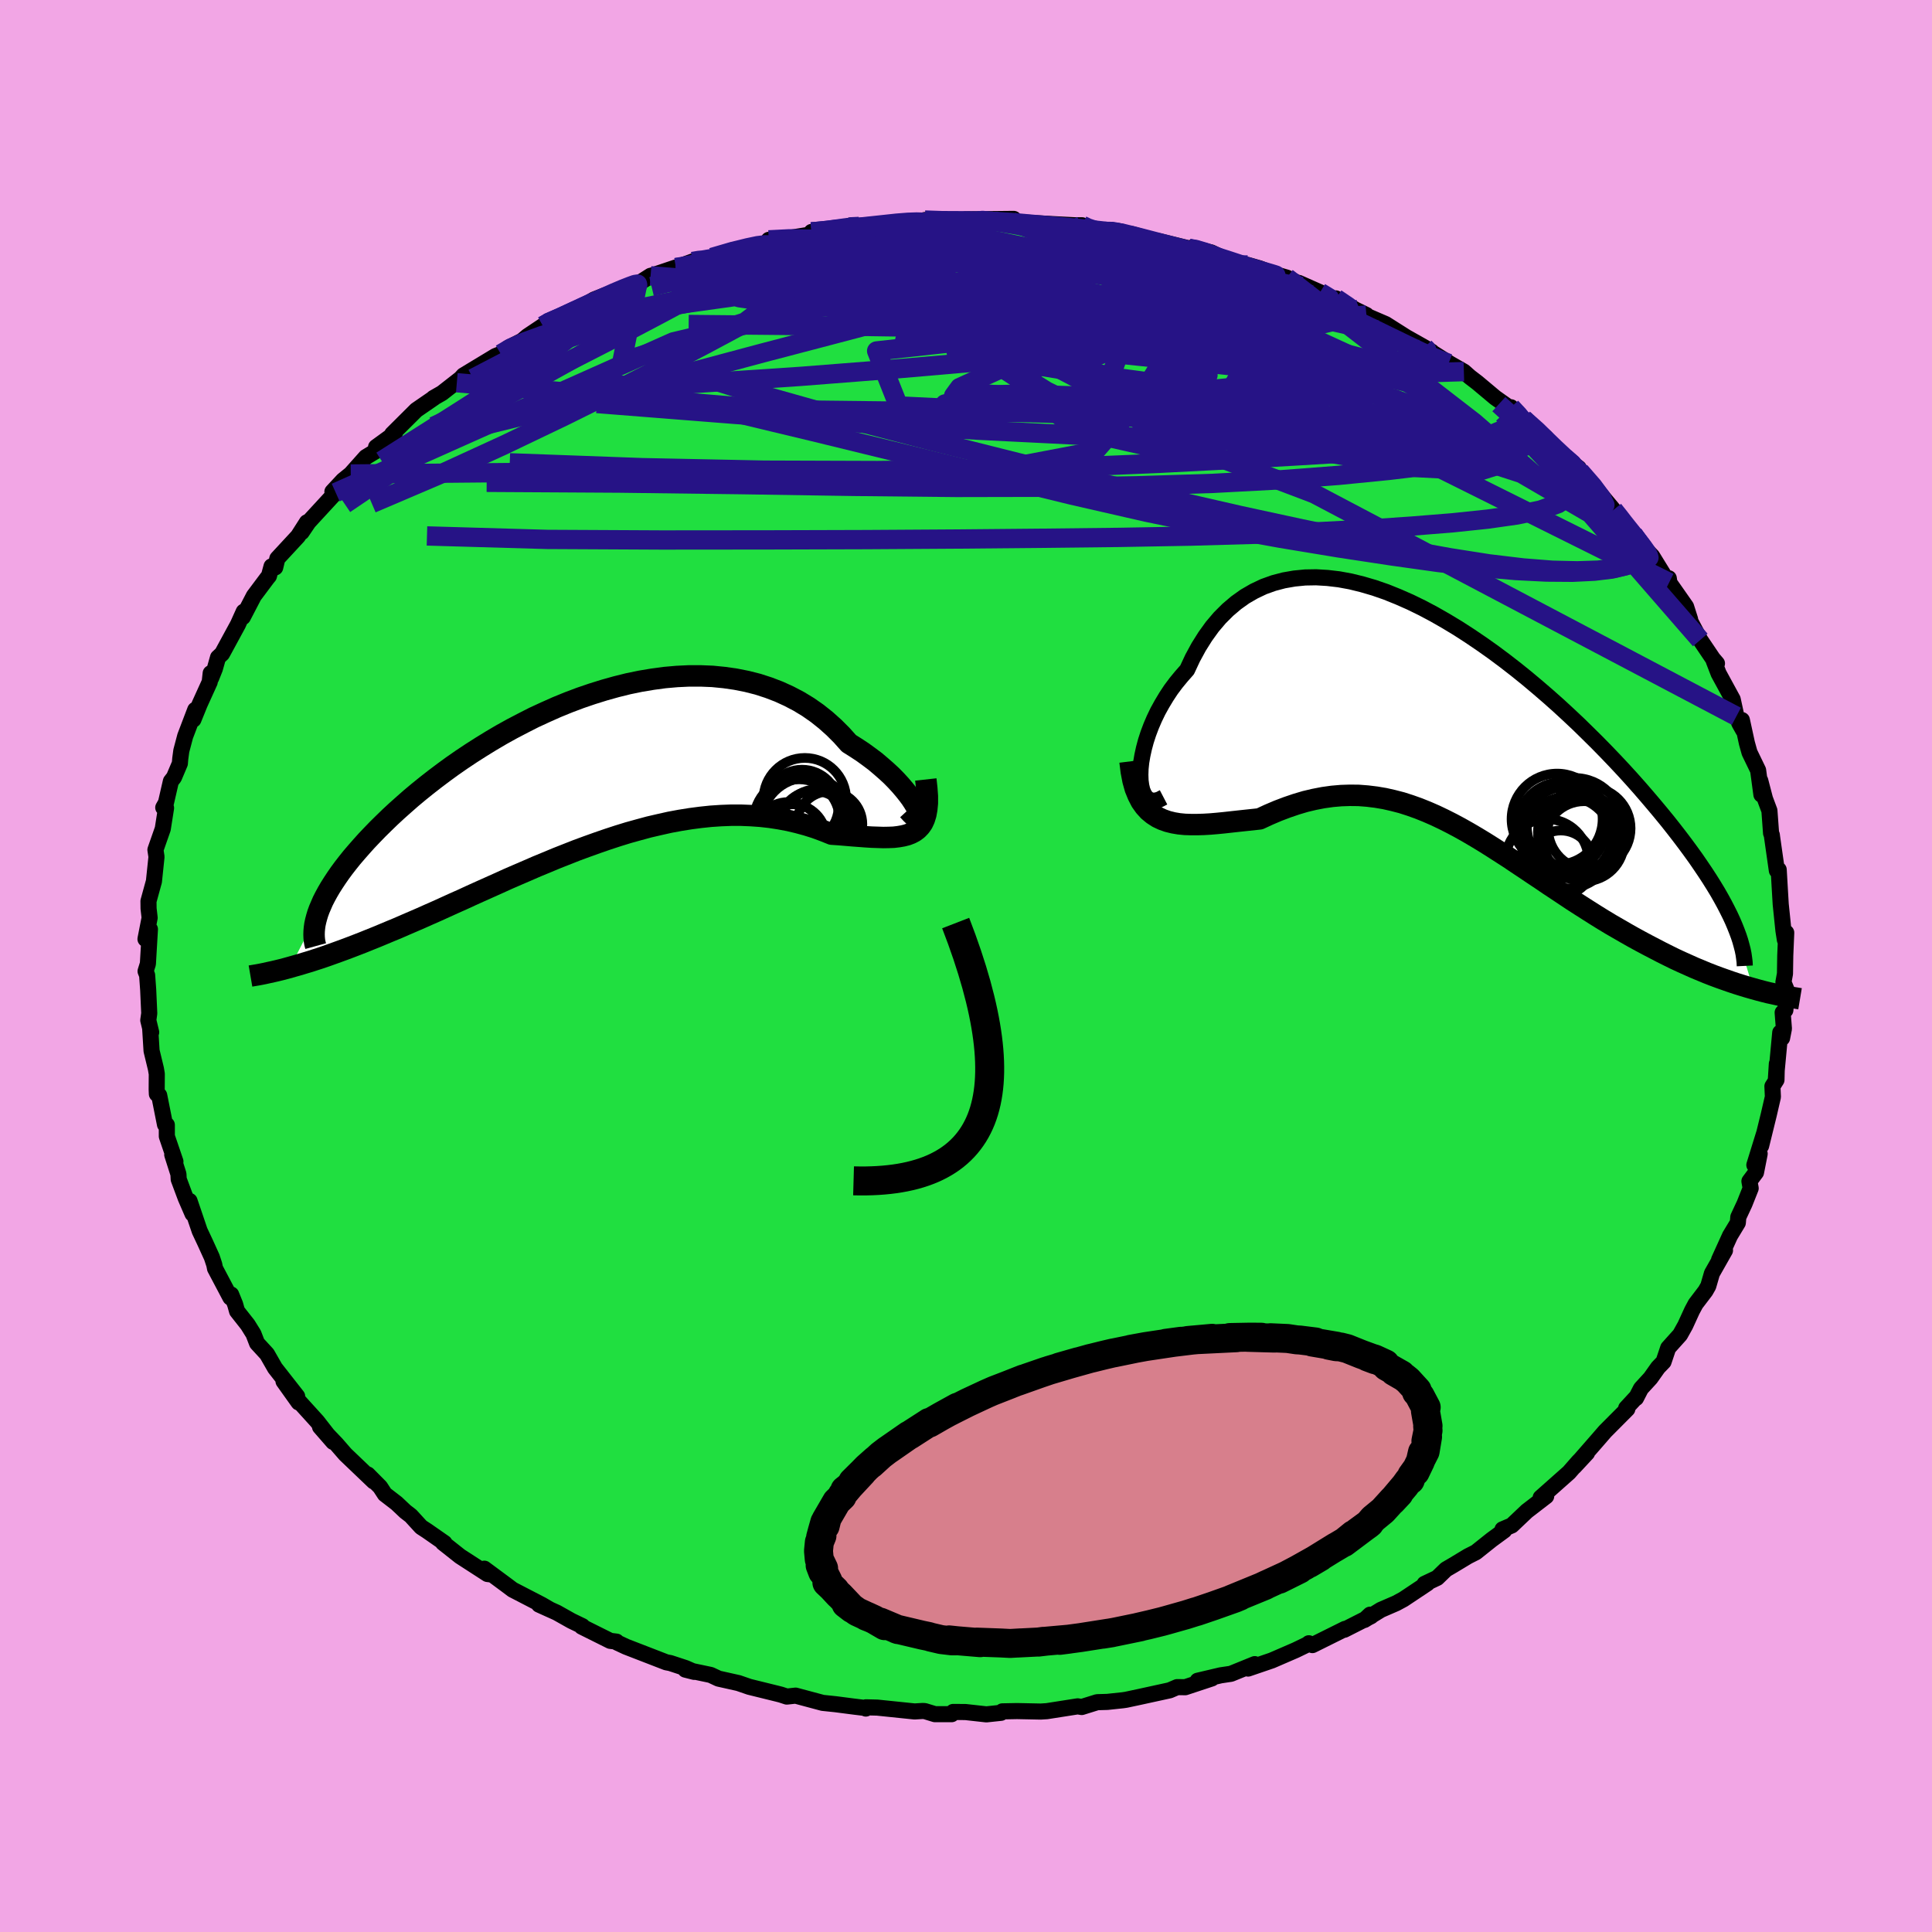 <svg xmlns="http://www.w3.org/2000/svg" width="500" height="500" viewBox="-100 -100 200 200"><defs><clipPath id="c"><path d="m34.57 3.83-.18-.34-.23-.38-.27-.41-.32-.43-.36-.45-.4-.47-.45-.49-.48-.49-.53-.49-.56-.49-.59-.5-.64-.48-.66-.48-.7-.46-.73-.46-.75-.84-.8-.8-.84-.75-.89-.71-.93-.65-.97-.59-1.01-.53-1.05-.48-1.07-.41-1.11-.36-1.14-.29-1.16-.23-1.18-.17-1.21-.12-1.22-.05h-1.23l-1.25.06-1.25.11-1.26.17-1.26.21-1.26.26-1.25.31-1.25.35-1.25.39-1.23.42-1.22.46-1.2.49-1.19.53-1.17.54-1.14.58-1.13.59-1.1.61-1.07.63-1.04.64-1.02.65-.99.66-.95.66-.92.67-.89.67-.86.67-.83.67-.79.66-.75.66-.73.65-.69.64-.65.63-.63.62-.59.61-.57.6-.53.59-.5.57-.48.56-.44.55-.42.54-.39.53-.36.52-.33.5-.31.49-.28.48-.25.46-.23.45-.19.44-.18.42-.15.41-2.86 5.58.49-.14.5-.14.52-.16.54-.16.55-.18.56-.18.58-.2.59-.21.61-.22.63-.23.64-.24.65-.25.67-.26.69-.28.7-.28.72-.3.74-.31.75-.31.78-.34.79-.34.81-.35.83-.37.84-.37.86-.39.88-.4.9-.4.91-.42.93-.42.94-.42.96-.43.97-.44.99-.43 1-.43 1.01-.44 1.02-.42 1.03-.43 1.04-.41 1.04-.41 1.06-.39 1.06-.38 1.07-.37 1.07-.35 1.07-.33 1.08-.3 1.07-.29 1.08-.25 1.07-.24 1.08-.2 1.06-.17 1.07-.14 1.05-.11 1.05-.07 1.04-.04h1.02l1.02.04 1 .07.99.11.97.15.96.18.93.22.92.25.89.28.87.32.85.34.74.05.72.06.71.06.68.05.66.05.63.04.61.02.59.02.55-.01.53-.02.5-.06.46-.08.43-.11.39-.15.36-.19"/></clipPath><clipPath id="b"><path d="m-32.62 5.06.02-.63.07-.68.12-.7.16-.73.2-.75.25-.77.29-.77.33-.77.37-.77.42-.76.45-.75.48-.73.53-.71.56-.68.59-.67.57-1.22.63-1.16.68-1.08.72-1 .78-.92.82-.82.87-.74.91-.65.95-.55.99-.47 1.03-.37 1.06-.28 1.09-.19 1.12-.11 1.14-.02 1.17.07 1.19.14 1.2.22 1.22.3 1.23.36 1.24.43 1.24.5 1.25.55 1.25.61 1.24.66 1.24.71 1.24.75 1.22.79 1.21.82 1.2.85 1.18.88 1.16.9 1.14.92 1.12.94 1.09.94 1.08.96 1.04.96 1.02.96.98.96.96.95.93.95.9.94.87.93.83.91.8.9.77.89.74.87.71.85.68.83.65.82.62.8.59.78.56.76.54.75.5.73.48.71.45.69.42.67.4.66.36.63.34.62.31.6.29.58.26.56 2.13 7.03-.56-.16-.56-.17-.58-.18-.6-.2-.6-.21-.62-.22-.62-.23-.64-.25-.65-.27-.65-.27-.67-.3-.67-.3-.69-.32-.69-.34-.7-.35-.71-.37-.73-.38-.73-.39-.75-.41-.76-.43-.76-.44-.78-.45-.78-.47-.79-.49-.79-.5-.8-.51-.81-.52-.81-.54-.81-.54-.82-.54-.82-.56-.83-.55-.83-.56-.83-.55-.83-.56-.84-.54-.84-.54-.84-.53-.84-.51-.85-.5-.85-.48-.86-.46-.85-.43-.86-.41-.87-.38-.87-.35-.87-.31-.87-.28-.89-.23-.88-.2-.89-.15-.9-.11-.9-.07-.91-.01-.91.03-.92.08-.93.13-.93.18-.93.22-.94.28-.94.32-.95.36-.94.4-.95.44-.75.08-.75.08-.74.08-.73.08-.72.08-.71.07-.7.06-.68.04-.67.02h-.66l-.63-.02-.61-.06-.59-.1-.57-.14-.54-.19"/></clipPath><filter id="a"><feTurbulence baseFrequency=".05" numOctaves="3" result="noise" type="noise"/><feDisplacementMap in="SourceGraphic" in2="noise" scale="2"/></filter></defs><rect width="100%" height="100%" x="-100" y="-100" fill="#F2A6E5"/><path fill="#20DF40" stroke="#000" stroke-linejoin="round" stroke-width="1.667" d="m84.78.8-.16.88.38.92-.18 1.97-.28.25.13 1.67-.19.97-.19-.57-.45 4.81.1-1.58-.04 1.67-.42.66.05 1.1-.43 1.86-.79 3.21.3-1.25-1 3.23.55-1.16-.38 1.93-.68.91.13.73-.64 1.61-.64 1.37-.05.59-.81 1.34-1.13 2.49.61-.97-1.35 2.38-.38 1.31-.29.51-1.02 1.34-.37.69-.7 1.53-.54.97-1.23 1.37-.48 1.43-.57.59-.78 1.1-.99 1.08-.51.99-.04-.02-.98 1.06.12.09-2.3 2.31-.78.9-2.41 2.76 1.32-1.42-.89.9-.98 1.12-2.93 2.6.51-.44.06.3-2 1.54-1.56 1.48-.96.41.18.11-1.31.96-1.63 1.3-.81.41-1.56.94-.72.42-.91.88-1.31.62.3-.06-2.49 1.66-.76.41-1.57.68-1.71 1.05.59-.55.1.16-2.76 1.4.07-.09-3.38 1.68-.37-.19-.14.12-1.22.59-2.47 1.07-2.46.84.69-.46-2.46 1-1.07.16-2.38.56 1.47-.24-2.75.91-.84-.01-.77.33-3.16.69-1.36.29-.34.05-1.6.17-1.05.03-1.6.5-.42-.07-3.19.5-.64.04-2.45-.05-1.52.03-.14.15-1.51.16-2.16-.24-1.28-.01-.15.23h-1.74l-1.05-.32-.23-.01-.82.05-3.87-.4-1.17-.03-.01.13-.13-.07-1.07-.13-1.93-.25-1.34-.14-2.8-.75-.91.1-.61-.2-.35-.09-2.92-.72-1.13-.39-2.06-.46-.81-.38-2.62-.55.91.23-.89-.39-1.58-.52-.42-.08-4.16-1.61-.92-.43-.07-.1-.65-.08-2.95-1.47.07-.05-1.14-.55-1.51-.85-1.84-.83 1.15.52-.86-.5-3.03-1.57-.61-.46-2.31-1.71.8.61-.48-.06-2.83-1.83-1.77-1.4.15.02-1.81-1.26-.6-.39-1.07-1.17-.57-.44-.9-.85-1.22-.94-.49-.75-1.28-1.29.62.72-2.94-2.81-.92-1.06-1.7-1.78 1.36 1.56-1.66-2.13-2.15-2.37.23.41-1.56-2.19 1.41 1.55-1.53-1.95-.76-.97-.83-1.45-1.03-1.12-.37-.96-.59-.95-1.11-1.41-.2-.71-.41-1.01-.08.31-1.59-3.01-.08-.4-.25-.76-.71-1.56-.55-1.17-1.05-3.1.31 1.33-.71-1.64-.72-1.93-.03-.54-.64-2.01.33.71-.89-2.61v-1.18l-.19-.04-.6-3.02-.24-.14-.02-.47.01-1.61-.09-.53-.45-1.86-.14-2.26.1.34-.3-1.24.1-.72-.11-2.44-.11-1.51-.16-.41.24-.77.21-3.58-.46 1.02.43-2.2-.11-.96-.01-.76.53-1.93.03-.08.27-2.58-.11-.73.76-2.17.34-2.16-.29-.04.28-.5.51-2.22.32-.41.61-1.44.04-.49.11-.82.4-1.51 1.04-2.73-.19 1.01.65-1.6 1.04-2.29.1-.91.05.49.38-.95.33-1.17.42-.39 1.64-3.02.6-1.33-.09.56 1.14-2.19 1.4-1.87.16-.19.27-1 .38.11.22-.92 2.14-2.31.92-1.44-.54 1.02.71-1.05 2.81-3.05-.34-.09 1.1-1.18.8-.65 1.56-1.75.99-.6.33-.22-.26-.22 1.94-1.41-.27.06 2.49-2.48 1.86-1.28-.08.03.89-.51 1.88-1.47-.35.4.69-.76 3.31-2 .55-.22.73-.61 1.49-.76.55-.47 1.6-1.07.46-.3.88-.46-.32.37 1.55-.73 2.72-1.6 1.09-.43 2.02-.65 1.4-.53 1.34-.85.18-.04 2.4-.81h.05l1.72-.63 1.41-.33-1.47.52 2.07-.61 2.06-.73 3.21-.65.53-.07.07-.37 1.61-.11 3.44-.56-.62-.15 1.53-.11 3.4-.46-1.62.09.75-.19.67.2 3.72-.37.03-.12 2.93-.16.62-.11h-.3l1.04.11 4.47-.02-1.29-.16 4.98-.05-1.77.13 1.08.09.49.08 4.81.27 1.76.09h.71l.08.26 2.24.37.72-.11.82.1 1.47.47-.19-.18 3.08.88-.27-.15 3.09.75.26-.06 2.06.48 1.21.58-.57-.14 4.31 1.35-1.16-.49 1.22.35 1.42.55 1.4.41 2.39 1.16-1.14-.61 2.19.97 1.94.92-.29-.29 2.04 1.18 1.11.54-.03.07 2.02.87 2.13 1.35 1.9 1.07.74.44-1.02-.6 2.9 1.83 1.45.83.62.55.77.59 1.85 1.55 1.44 1.02.2-.02.99 1.05.3.15 2.3 1.92-1.07-.74 2.67 2.65.37.19 1.45 1.07-.35-.1.47.44 1.4 1.5 2.08 2.49 1.04 1.16-.78-.59 1.53 1.66.25.3 1.94 2.4-1.29-1.5 1.31 1.36 1.82 2.95-.1-.66.04.44 1.75 2.5.42 1.32-.54-.87 1.59 3 1.31 1.94.42.49-.33-.26.5 1.3 1.46 2.68.38 1.75.32.75.4.71-.15-1.07.52 2.39.27.97.89 1.84.34 2.52-.12-1.45.49 1.88.46 1.23.17 2.33.08.19.02.17.25 1.76.25 1.75.19-.09.13 2.24.08 1.34.28 2.72.15.96.14-.74-.1 2.37L84.78.8l-.16.88" filter="url(#a)"/><path fill="#fff" d="m-32.62 5.06.02-.63.07-.68.12-.7.16-.73.2-.75.25-.77.29-.77.33-.77.37-.77.42-.76.45-.75.48-.73.53-.71.56-.68.59-.67.57-1.22.63-1.16.68-1.08.72-1 .78-.92.82-.82.87-.74.91-.65.95-.55.99-.47 1.03-.37 1.06-.28 1.09-.19 1.12-.11 1.14-.02 1.17.07 1.19.14 1.2.22 1.22.3 1.23.36 1.24.43 1.24.5 1.25.55 1.25.61 1.24.66 1.24.71 1.24.75 1.22.79 1.21.82 1.2.85 1.18.88 1.16.9 1.14.92 1.12.94 1.09.94 1.08.96 1.04.96 1.02.96.98.96.96.95.93.95.9.94.87.93.83.91.8.9.77.89.74.87.71.85.68.83.65.82.62.8.59.78.56.76.54.75.5.73.48.71.45.69.42.67.4.66.36.63.34.62.31.6.29.58.26.56 2.13 7.03-.56-.16-.56-.17-.58-.18-.6-.2-.6-.21-.62-.22-.62-.23-.64-.25-.65-.27-.65-.27-.67-.3-.67-.3-.69-.32-.69-.34-.7-.35-.71-.37-.73-.38-.73-.39-.75-.41-.76-.43-.76-.44-.78-.45-.78-.47-.79-.49-.79-.5-.8-.51-.81-.52-.81-.54-.81-.54-.82-.54-.82-.56-.83-.55-.83-.56-.83-.55-.83-.56-.84-.54-.84-.54-.84-.53-.84-.51-.85-.5-.85-.48-.86-.46-.85-.43-.86-.41-.87-.38-.87-.35-.87-.31-.87-.28-.89-.23-.88-.2-.89-.15-.9-.11-.9-.07-.91-.01-.91.03-.92.08-.93.13-.93.18-.93.22-.94.28-.94.32-.95.36-.94.4-.95.44-.75.08-.75.08-.74.08-.73.08-.72.08-.71.07-.7.06-.68.04-.67.02h-.66l-.63-.02-.61-.06-.59-.1-.57-.14-.54-.19" filter="url(#a)" transform="translate(50.67 -24.85)"/><path fill="#fff" d="m34.57 3.83-.18-.34-.23-.38-.27-.41-.32-.43-.36-.45-.4-.47-.45-.49-.48-.49-.53-.49-.56-.49-.59-.5-.64-.48-.66-.48-.7-.46-.73-.46-.75-.84-.8-.8-.84-.75-.89-.71-.93-.65-.97-.59-1.01-.53-1.05-.48-1.07-.41-1.11-.36-1.14-.29-1.16-.23-1.18-.17-1.21-.12-1.22-.05h-1.23l-1.25.06-1.25.11-1.26.17-1.26.21-1.26.26-1.25.31-1.25.35-1.25.39-1.23.42-1.22.46-1.2.49-1.19.53-1.17.54-1.14.58-1.13.59-1.1.61-1.07.63-1.04.64-1.02.65-.99.66-.95.66-.92.67-.89.67-.86.67-.83.67-.79.66-.75.66-.73.65-.69.64-.65.63-.63.62-.59.61-.57.6-.53.59-.5.57-.48.56-.44.55-.42.54-.39.53-.36.52-.33.5-.31.49-.28.48-.25.46-.23.45-.19.44-.18.42-.15.41-2.86 5.58.49-.14.5-.14.52-.16.54-.16.55-.18.56-.18.58-.2.59-.21.61-.22.63-.23.64-.24.65-.25.67-.26.69-.28.7-.28.72-.3.74-.31.75-.31.78-.34.79-.34.81-.35.83-.37.84-.37.86-.39.88-.4.9-.4.91-.42.93-.42.94-.42.96-.43.97-.44.99-.43 1-.43 1.01-.44 1.02-.42 1.03-.43 1.04-.41 1.04-.41 1.06-.39 1.06-.38 1.07-.37 1.07-.35 1.07-.33 1.08-.3 1.07-.29 1.08-.25 1.07-.24 1.08-.2 1.06-.17 1.07-.14 1.05-.11 1.05-.07 1.04-.04h1.02l1.02.04 1 .07.99.11.97.15.96.18.93.22.92.25.89.28.87.32.85.34.74.05.72.06.71.06.68.05.66.05.63.04.61.02.59.02.55-.01.53-.02.5-.06.46-.08.43-.11.39-.15.36-.19" filter="url(#a)" transform="translate(-39.59 -20.06)"/><g fill="none" stroke="#000" transform="translate(50.67 -24.85)"><path stroke-linejoin="round" stroke-width="1.667" d="m-30.22 7.39-.46.24-.42.11-.36-.02-.31-.12-.27-.23-.21-.32-.17-.4-.11-.47-.07-.53-.02-.59.02-.63.07-.68.12-.7.16-.73.2-.75.25-.77.29-.77.33-.77.37-.77.42-.76.45-.75.48-.73.53-.71.56-.68.59-.67.57-1.22.63-1.16.68-1.08.72-1 .78-.92.82-.82.87-.74.91-.65.95-.55.99-.47 1.03-.37 1.06-.28 1.09-.19 1.12-.11 1.14-.02 1.17.07 1.19.14 1.2.22 1.22.3 1.23.36 1.24.43 1.24.5 1.25.55 1.25.61 1.24.66 1.24.71 1.24.75 1.22.79 1.21.82 1.2.85 1.18.88 1.16.9 1.14.92 1.12.94 1.09.94 1.08.96 1.04.96 1.02.96.98.96.96.95.93.95.9.94.87.93.83.91.8.9.77.89.74.87.71.85.68.83.65.82.62.8.59.78.56.76.54.75.5.73.48.71.45.69.42.67.4.66.36.63.34.62.31.6.29.58.26.56.23.54.21.53.19.51.16.49.13.47.12.46.09.44.06.42.05.41.02.4" filter="url(#a)"/><path stroke-linejoin="round" stroke-width="2.222" d="m-33.69 3.67.13 1.05.18.94.23.82.29.71.32.62.37.52.41.45.45.37.48.31.51.24.54.19.57.14.59.1.61.06.63.02h.66l.67-.02.68-.04.7-.06.71-.07.72-.08.73-.08.74-.08.75-.08.75-.08.95-.44.94-.4.95-.36.94-.32.94-.28.93-.22.93-.18.93-.13.92-.08.91-.03.91.01.9.07.9.11.89.15.88.2.89.23.87.28.87.31.87.35.87.38.86.41.85.43.86.46.85.48.85.5.84.51.84.53.84.54.84.54.83.56.83.55.83.56.83.55.82.56.82.54.81.54.81.54.81.52.8.51.79.5.79.49.78.47.78.45.76.44.76.43.75.41.73.39.73.38.71.37.7.35.69.34.69.32.67.3.67.3.65.27.65.27.64.25.62.23.62.22.6.21.6.2.58.18.56.17.56.16.54.15.53.14.52.13.51.11.49.11.48.1.46.08.46.08.44.07.42.07" filter="url(#a)"/><circle cx="11.595" cy="12.074" r="4.738" clip-path="url(#b)" filter="url(#a)"/><circle cx="10.905" cy="14.169" r="3.344" clip-path="url(#b)" filter="url(#a)"/><circle cx="10.995" cy="10.414" r="4.588" clip-path="url(#b)" filter="url(#a)"/><circle cx="13.32" cy="11.939" r="4.148" clip-path="url(#b)" filter="url(#a)"/><circle cx="9.48" cy="13.939" r="4.296" clip-path="url(#b)" filter="url(#a)"/><circle cx="13.855" cy="10.604" r="4.272" clip-path="url(#b)" filter="url(#a)"/><circle cx="12.335" cy="10.334" r="4.948" clip-path="url(#b)" filter="url(#a)"/><circle cx="12.735" cy="11.014" r="4.2" clip-path="url(#b)" filter="url(#a)"/><circle cx="10.52" cy="9.644" r="4.712" clip-path="url(#b)" filter="url(#a)"/><circle cx="11.575" cy="11.029" r="4.738" clip-path="url(#b)" filter="url(#a)"/></g><g fill="none" stroke="#000" transform="translate(-39.59 -20.06)"><path stroke-linejoin="round" stroke-width="2.222" d="m33.59 3.91.34.37.28.27.23.17.17.08h.12l.07-.08.02-.14-.04-.2-.08-.25-.13-.3-.18-.34-.23-.38-.27-.41-.32-.43-.36-.45-.4-.47-.45-.49-.48-.49-.53-.49-.56-.49-.59-.5-.64-.48-.66-.48-.7-.46-.73-.46-.75-.84-.8-.8-.84-.75-.89-.71-.93-.65-.97-.59-1.01-.53-1.05-.48-1.07-.41-1.11-.36-1.14-.29-1.16-.23-1.18-.17-1.21-.12-1.22-.05h-1.23l-1.25.06-1.25.11-1.26.17-1.26.21-1.26.26-1.25.31-1.25.35-1.25.39-1.23.42-1.22.46-1.2.49-1.19.53-1.17.54-1.14.58-1.13.59-1.1.61-1.07.63-1.04.64-1.02.65-.99.66-.95.66-.92.67-.89.67-.86.67-.83.67-.79.66-.75.66-.73.65-.69.64-.65.63-.63.62-.59.61-.57.6-.53.59-.5.57-.48.56-.44.55-.42.54-.39.53-.36.52-.33.5-.31.49-.28.48-.25.46-.23.45-.19.44-.18.42-.15.41-.12.4-.1.38-.08.37-.05.36-.03.34-.01.33.01.32.03.31.05.29.08.29" filter="url(#a)"/><path stroke-linejoin="round" stroke-width="2.222" d="m35.43.75.1.91.06.82v.72l-.06.63-.1.55-.15.48-.19.41-.24.34-.28.29-.32.24-.36.19-.39.15-.43.11-.46.08-.5.06-.53.02-.55.01-.59-.02-.61-.02-.63-.04-.66-.05-.68-.05-.71-.06-.72-.06-.74-.05-.85-.34-.87-.32-.89-.28-.92-.25-.93-.22-.96-.18-.97-.15-.99-.11-1-.07-1.02-.04h-1.02l-1.04.04-1.05.07-1.05.11-1.07.14-1.06.17-1.08.2-1.07.24-1.08.25-1.07.29-1.08.3-1.07.33-1.07.35-1.07.37-1.06.38-1.06.39-1.04.41-1.04.41-1.03.43-1.02.42-1.01.44-1 .43-.99.43-.97.44-.96.43-.94.42-.93.42-.91.42-.9.4-.88.4-.86.39-.84.37-.83.37-.81.35-.79.34-.78.34-.75.31-.74.31-.72.3-.7.28-.69.28-.67.26-.65.25-.64.24-.63.23-.61.22-.59.21-.58.2-.56.18-.55.18-.54.16-.52.16-.5.14-.49.14-.47.13-.46.12-.45.11-.43.1-.42.09-.4.09-.39.08-.38.07-.36.06-.35.06" filter="url(#a)"/><circle cx="22.614" cy="3.527" r="3.788" clip-path="url(#c)" filter="url(#a)"/><circle cx="23.844" cy="5.567" r="3.636" clip-path="url(#c)" filter="url(#a)"/><circle cx="24.204" cy="5.542" r="3.78" clip-path="url(#c)" filter="url(#a)"/><circle cx="21.204" cy="6.707" r="3.616" clip-path="url(#c)" filter="url(#a)"/><circle cx="21.624" cy="6.792" r="3.472" clip-path="url(#c)" filter="url(#a)"/><circle cx="22.904" cy="2.797" r="4.276" clip-path="url(#c)" filter="url(#a)"/><circle cx="25.464" cy="5.382" r="3.398" clip-path="url(#c)" filter="url(#a)"/><circle cx="22.109" cy="5.092" r="4.494" clip-path="url(#c)" filter="url(#a)"/><circle cx="23.174" cy="5.347" r="4.794" clip-path="url(#c)" filter="url(#a)"/><circle cx="22.314" cy="4.922" r="4.188" clip-path="url(#c)" filter="url(#a)"/></g><g fill="none" stroke="#261386" stroke-linejoin="round" stroke-width="2"><path d="m-43.79-66.27.5-.28.55-.25.76-.32.97-.43 1.08-.46 1.01-.4.81-.26.54-.09.22.1-.09.29-.39.49-.69.67-1 .87-1.31 1.06-1.62 1.29-1.92 1.51-2.26 1.78-2.65 2.06-3.11 2.38-3.62 2.68-4.03 2.87-4.27 2.89m126.29-4.8.75.63.16.36.04.45-.1.49-.43.37-.89.08-1.42-.24-1.98-.57-2.53-.86-3.12-1.15-3.69-1.42-4.26-1.7-4.83-1.98-5.46-2.28-6.23-2.59-7.1-2.93-7.95-3.32-8.54-3.77" filter="url(#a)"/><path d="m-28.3-72.93.63-.11.44-.04.77-.13.87-.12h.66l.3.16-.12.35-.53.55-.95.79-1.43 1.02-1.94 1.27-2.48 1.51-3.02 1.75-3.53 1.97-4.03 2.24-4.61 2.55-5.3 2.95-6.09 3.35m127.73 8.18.86 1.2.06.52-.17.54-.48.53-.87.42-1.3.3-1.73.2-2.16.07-2.59-.06-3.03-.24-3.51-.42-4.02-.63-4.55-.82-5.12-1-5.71-1.18-6.33-1.37-6.99-1.6-7.68-1.83-8.36-2.05-8.96-2.25-9.46-2.47-9.83-2.77-10.21-3.15m90.78 6.11 1.37 1.22.95.93.95.92.87.81.75.69.62.61.54.58.44.53.27.38.02.15-.27-.16-.58-.48-.89-.79-1.23-1.11-1.62-1.48-2.11-1.92-2.63-2.4m-71.15-17.83 1.99-.08 2.22.09 2.36.3 2.87.48 3.54.62 4.15.7 4.54.78 4.76.84 4.86.9 4.93.96 5.04 1.01 5.21 1.06 5.35 1.14 5.26 1.18" filter="url(#a)"/><path d="m-26.29-73.35 2.06-.6 1.62-.4 1.05-.22.74-.09.53.02.3.14-.02.27-.42.43-.86.6-1.29.77-1.69.94-2.06 1.13-2.45 1.33-2.95 1.58-3.53 1.86-4.19 2.15-4.8 2.4-5.27 2.56-5.59 2.61m39.74-19.97.38-.1 1.54-.03 1.88.07 2.05.18 2.34.27 2.7.32 3.04.36 3.24.39 3.34.42 3.37.47 3.39.49 3.41.52 3.39.5 3.29.47 3.1.44 2.88.4 2.7.41 2.6.39 2.54.39m31.22 22.26.57.71.43.56.54.68.57.71.51.64.43.56.33.47.22.37.07.24-.09.09-.29-.1-.5-.32-.72-.58-.96-.86-1.22-1.18-1.5-1.54-1.82-1.92-2.2-2.33-2.65-2.78-3.14-3.34" filter="url(#a)"/><path d="m-11.26-76.46 2.77-.18 2.41.07 2.53.28 2.76.46 3.11.61 3.52.73 3.88.82 4.08.87 4.13.92 4.11.94 4.08.97 4.11.99 4.19 1.01 4.2 1.07 3.91 1.06m26.54 21.15.85 1.21.03.52-.23.56-.54.54-.95.44-1.37.33-1.81.22-2.25.11-2.71-.02-3.19-.16-3.71-.33-4.28-.5-4.86-.68-5.47-.83-6.05-1-6.64-1.21-7.19-1.48-7.74-1.77-8.3-2.03-8.88-2.2-9.5-2.32-10.17-2.44-10.84-2.65" filter="url(#a)"/><path d="m36.65-69.74.97.59v.47l-.66.52-1.32.57-2.02.63-2.75.7-3.6.73-4.6.73-5.68.71-6.82.71-7.96.75-9.09.79-10.21.8-11.38.76-12.65.76m98.83 2.88 1.06 1.17-.02.8-.65.75-1.36.63-2.14.52-2.89.47-3.62.48-4.36.52-5.16.51-6.04.46-6.99.37-7.94.25-8.86.15-9.75.02-10.63-.11-11.57-.18-12.62-.16-13.79-.08" filter="url(#a)"/><path d="m23.06-74.29.88.2 1.49.53 1.73.72 1.9.83 2.02.89 2.09.94 2.14.97 2.17 1 2.17 1.03 2.11 1.02 1.98.96 1.79.87 1.53.73 1.25.56.97.4.68.26m-37.94-14.3.56.27.72.24.45.25.14.31-.16.39-.43.48-.72.57-1.07.66-1.47.75-1.95.83-2.46.93-3.01 1.02-3.56 1.1-4.13 1.18-4.71 1.28-5.32 1.4-5.99 1.57-6.69 1.79-7.41 1.98-8.1 2.1-8.67 2.12" filter="url(#a)"/><path d="m56.42-57.84.74.79.53.65.32.62.07.55-.22.46-.57.32-.94.19-1.29.08-1.63.02-1.98-.06-2.37-.16-2.82-.31-3.33-.49-3.86-.69-4.4-.88-4.94-1.05-5.5-1.2-6.09-1.34-6.69-1.48-7.25-1.66-7.72-1.88-8.1-2.15-8.64-2.35m9-6.6 2.52-.27 1.58-.17 1.15-.09.89-.03.75.02.67.06.56.1.36.14.09.19-.2.24-.49.31-.78.38-1.11.46-1.53.53-2.04.63-2.64.73-3.25.84-3.84.95-4.35 1.03-4.76 1.07-5.05 1.03-5.32 1" filter="url(#a)"/><path d="m-11.06-76.56-.8.04.21.05.69.07.77.13.57.2.23.31-.14.44-.48.59-.77.74-1.1.89-1.45 1.04-1.86 1.19-2.3 1.35-2.74 1.54-3.19 1.73-3.66 1.96-4.21 2.2-4.83 2.46-5.51 2.73-6.16 2.95-6.67 3.06-7.05 3.01" filter="url(#a)"/><path d="m-20.42-75.17 2.14-.11 2.6.04 2.89.24 3.25.46 3.61.65 3.97.84 4.39.99 4.84 1.09 5.27 1.17 5.59 1.25 5.8 1.33 5.89 1.42 5.95 1.51 5.98 1.54 5.89 1.4" filter="url(#a)"/><path d="m63.55-51.21 1.34 1.54.92 1.24.33.7-.17.27-.54-.02-.91-.26-1.3-.53-1.72-.79-2.17-1.07-2.68-1.36-3.23-1.68-3.81-2.04-4.42-2.42-5.02-2.83-5.6-3.25-6.16-3.68-6.73-4.1m-65.47 5.22.53-.3.67-.3.93-.43 1.22-.57 1.38-.64 1.36-.61 1.2-.54.99-.42.74-.29.5-.18.26-.04.02.08-.24.23-.52.37-.78.52-1.07.67-1.38.83-1.75 1.02-2.18 1.22-2.63 1.42-3.02 1.59-3.48 1.81" filter="url(#a)"/><path d="m38.3-69.11 1.26.85.22.54-.47.46-1.06.47-1.78.43-2.71.32-3.74.18-4.79.06-5.84-.01-6.94-.06-8.16-.11-9.5-.15-10.97-.16-12.53-.12m24.45-10.81 1.8.06 2.09.01 1.88.02 1.66.06 1.57.1 1.61.14 1.69.15 1.71.15 1.62.15 1.4.14 1.14.12.89.1.65.07.43.06.22.04.02.01-.23-.01-.52-.05-.9-.1-1.46-.17-2.28-.23-3.2-.32m15.53 2.43.7.11.95.28.83.31.65.29.41.23.13.19-.17.16-.48.13-.81.1-1.2.07-1.65.01-2.14-.05-2.67-.11-3.17-.19-3.65-.28-4.14-.37-4.69-.46-5.39-.53-6-.64" filter="url(#a)"/><path d="m-48.16-63.36 1.05-.62 1.49-.65 1.75-.64 1.96-.6 2.17-.54 2.43-.52 2.74-.56 3.06-.61 3.33-.66 3.53-.68 3.63-.67 3.66-.63 3.62-.58 3.58-.53 3.5-.5 3.42-.46 3.3-.43 3.17-.42 3-.4 2.87-.42 2.74-.44 2.64-.45" filter="url(#a)"/><path d="m1.25-77.13.46-.05 1.55.14 1.7.28 2 .38 2.4.46 2.68.5 2.74.55 2.66.57 2.5.57 2.34.56 2.18.53 2.04.48 1.89.45 1.77.42 1.64.38 1.44.32 1.11.22.53.01m-64.9-1.94 1.77-.33 2.09.1 2.85.31 3.84.4 4.76.51 5.44.67 5.92.87 6.32 1.04 6.7 1.17 7.06 1.29 7.37 1.38 7.64 1.49 7.86 1.62 8.1 1.8m-91.03-6.59.61-.26.79-.34 1.15-.53 1.31-.6 1.27-.56 1.08-.44.82-.29.55-.14.26.02-.01.17-.3.35-.6.54-.9.73-1.19.92-1.45 1.1-1.7 1.27-1.98 1.42-2.35 1.61-2.79 1.83-3.33 2.13-3.9 2.48-4.51 2.86m123.93.75-.19.16v.7l-.14 1-.6 1-1.2.83-1.83.66-2.44.51-3.03.43-3.62.38-4.22.34-4.81.33-5.41.28-6.03.24-6.67.19-7.33.13-8.02.09-8.74.08-9.46.06-10.21.03-11 .01-11.83-.06-12.45-.36" filter="url(#a)"/><path d="m-15.99-75.99 1.66-.17 1.18-.16.65-.09.48-.02.46.03.38.06.17.11-.2.17-.65.26-1.14.37-1.62.48-2.11.61-2.7.75-3.45.9-4.36 1.09-5.31 1.26m80.02 6.31.2.2-.02.26-.18.38-.62.34-1.24.21-1.91.05-2.66-.13-3.48-.35-4.38-.58-5.32-.81-6.26-1.01-7.19-1.22-8.17-1.42-9.31-1.6-10.8-1.76" filter="url(#a)"/><path d="m-15.99-75.99 1.63-.16 1.08-.13.49-.03.27.07.2.14.06.22-.24.32-.67.43-1.15.56-1.62.69-2.06.82-2.54.99-3.11 1.16-3.81 1.36-4.59 1.56-5.45 1.79-6.43 2.13m58.27-11.98.82.01 1.04.19 1.23.3 1.39.36 1.53.4 1.59.41 1.59.42 1.54.41 1.44.4 1.31.37 1.16.34 1 .3.82.24.63.18.43.13.21.07h-.04l-.32-.08-.61-.17-.94-.28-1.3-.42-1.67-.55-2.03-.65m32.25 16.88.32.49-.29.64-1.13.58-1.99.48-2.93.3-3.94.11-4.96-.02-5.97-.08-7.01-.11-8.12-.2-9.35-.33-10.69-.53-12.01-.72-13.21-.92-14.34-1.13" filter="url(#a)"/><path d="m56.42-57.84.51.79-.14.68-.8.67-1.53.65-2.31.61-3.14.51-4.01.42-4.9.35-5.76.35-6.66.38-7.61.39-8.66.36-9.75.26-10.79.13-11.75-.04-12.68-.26-13.67-.5" filter="url(#a)"/><path d="m-63.69-50.93 32.81-.3 32.92.09 11.34-2.16 3-3.43 4.84-2.54 7.88-.78 7.87.36 5.02.47 1.24-.05-1.92-.65-3.91-1.13-4.91-1.57-5.25-1.92-5.17-2-4.89-1.61-4.69-.72-4.68.54-4.17 2.06-1.14 3.56 6.45 4.22 16.11 2.18 16.61-3.59 5.8-4.13" filter="url(#a)"/><path d="M79.75-25.85 36.04-48.89l-12.82-4.86-4.81-3.4.35-2.95 1.46-2.33-.86-1.91-4.56-1.57-7.78-1.17-9.33-.74-8.86-.45-6.81-.36-4.09-.35-1.4-.2 1.21.12 4.1.37 7.21.3 9.2-.02 8-.16 3.11.23-2.07.63-4.94-.44-30.65-4.78" filter="url(#a)"/><path d="m14.34-76.05 5.51 4.19-3.28 3.23-6.32.26-3.26-.22.34.63 2.51 1.37 2.8 1.58 1.24 1.4-1.59.88-4.53-.05-5.91-1.09-4.33-1.4-.01-.25 4.53 2.08 6.29 3.92 6 2.97 7.88-2.92-10.9-17.21" filter="url(#a)"/><path d="m-30.07-72.3 31.44-1.49 15.72 1.78 4.25 3.28-2.7 3.53-5.86 2.37-6.59.35-5.43-1.53-3.03-2.59-.55-2.72.68-2.21.28-1.4-1.12-.5-2.24.32-2.04.97-.45 1.38 1.41 1.59 2.03 1.6.71 1.41-1.38.96-1.39.38 3.62.12 14.43.93 25.56 2.66 14.26-.42" filter="url(#a)"/><path d="m-33.99-70.6-1.63 8.06 12.73-4.11 4.7-3.55 1.26-1.45 4.11-.14 8.45.63 10.26 1.08 8.38 1.07 4.37.61h.67l-1.86-.4-4.88-.72-9.48-1.12-14.23-.45-31.63 4.43" filter="url(#a)"/><path d="m29.17-72.57-19.3.22 3.16 3.29-2.24 2.04-7.99.22-6.72-.43-.88-.16 5.27.51 8.78 1.07 8.85 1.22 6.47 1.01 3.37.75.87.74-.52.93-.59 1.02 1.4 1.05 5.92 1.55 10.88 2.79 11.6 3.76 7.14 4.16 11.37 13.08" filter="url(#a)"/><path d="m14.34-76.05 12.19 20.01-7.92.6-.97-1.57 3.66.16 7.03 1.67 9.27 2.09 9.09 1.5 6.53.33 2.81-.88-.91-1.8L51-56.26l-6.66-2.44-8.22-2.13-8.48-1.48-7.8-.8-7.47-.6-8.49-1.05-8.95-1.47-3.29-1.59 10.7-3.16 9.68-5.7" filter="url(#a)"/><path d="M72.79-39.7 45.15-53.46l-24.01-5.23L5.6-59.2l-6.88.17.62-.85 3.86-1.76 2.71-1.75-.14-.92-1.68.13-.52.83 2.72 1.03 6.29 1.02 8.64 1.14 9.21 1.54 8.4 1.95 6.9 1.99 5.13 1.39 3.07.22.44-1.18-2.82-2.6-6.42-3.9-11.11-5.1L4.74-77.04" filter="url(#a)"/><path d="m-32.65-71.45 40.67 3.22 10.7-.26 7.14.79 3.8 1.14-.1.38-1.57-.43-.03-.45 2.49.28 3.09.93-.42.74-8.1-.17-16.54-.34-17.73 1.95 2.26 5.69 67 3.26" filter="url(#a)"/><path d="M40.34-67.93 7.86-72.37 3.8-69.31l3.37 6.81-1.28 4.94-5.2.87-2.88-1.49 4.33-1.03 12.05.84 15.97 2.15 14.45 2.13 9.45 1.6 4.57 1.54.62.46-6.65-5.79-19.39-14.98" filter="url(#a)"/><path d="m-24.23-74.08 27.77 7.37 4.3 3.94 9.27 4.87 6.17 3.79-1.79.91-6.2-1.4-5.26-2.08-2.41-1.9-1.19-2.04-1.89-2.8-2.5-3.36-2.89-2.71-7.79-.22-21.66 5.1-34.95 15.6" filter="url(#a)"/><path d="m-52.71-60.38 32.79 2.79 32.79.38 12.18-3.95-.45-4.42-3.7-2.8-1.72-.79 1.84.98 4.91 2.38 6.38 3.24 5.77 3.42 3.03 2.95-1.2 1.96-5.61.64-8.31-.89-7.67-2.37-3.63-3.38 1.27-3.52 2.67-2.65-2.21-.95L6.3-66.12l-7.32 2.55 42.47-3.82" filter="url(#a)"/></g><path fill="none" stroke="#000" stroke-linejoin="round" stroke-width="3" d="M-11.64 22.24Q9.5 22.83-1.07-4.446" filter="url(#a)"/><path fill="#D77F8C" stroke="#000" stroke-linejoin="round" stroke-width="3" d="m47.76 46.43-.2-.37.27 1.55-.04.03.04.45-.22 1.08.02.3.15-.73-.25 1.5-.34.67.06-.56-.21.91-.53 1.1.11-.27-.48.67-.15.45-.18.07-.36.5-1.35 1.6.73-.78-.67.68-1 1.1-1.02.84-.49.57-1.17.84 1.3-.95-2.68 2.01 1.02-.83-.9.73-1.11.66.2-.13-2.8 1.73 1.15-.68-2.51 1.41.99-.53-2.71 1.43 2.09-1.04-1.24.6-2.61 1.2.49-.23-.21.12-3.51 1.44.91-.34-.5.21-2.28.81-1.65.56-.19.05-.95.3-1.98.56-.51.14-1.54.38.24-.06-1.25.29.31-.06-2.72.56-1.16.2.94-.15-.39.05-2.86.45-2.16.29 1-.13-2.36.21-.84.1.5-.08-.51.07-2.16.11.3-.02-1.06.06-.97-.05-2.49-.09.36.06-2.37-.2-.85-.09.7.1h-.43l-1.09-.13-1.07-.25-.22-.07-.72-.15-.25-.06-2.37-.56.17.06-1.85-.78.46.37-1.08-.63-.76-.35h-.07l.38.15-1.32-.61-1.15-.82.65.5-1.29-1.36-.03-.01-.13-.13-.77-.83.45.44-.86-.81.1-.19-.46-.92h-.08l-.26-.68.36.32-.38-.79-.07-.15-.08-.87.09-.91.27-.66-.14.16.17-.63.26-.92.04.38.15-.61h-.07l1.11-1.91.57-.55.01-.15.69-.82-.42.33.31-.22 1.49-1.6-.99.95 1-.99.46-.47.9-.8-.45.43 1.02-.93.64-.49.25-.17 2-1.39.08-.03 2.02-1.3h-.01l.03.06 1.25-.72 1.67-.92-.82.46.27-.14 1.59-.8 1.93-.9.82-.36 1.69-.65-1.89.74 3.23-1.27-.61.25 2.96-1.05-2.03.7 2.38-.81 2.94-.87-1.96.56 3.22-.9.26-.06 1.17-.29.94-.22.08-.01 2.19-.45-.45.08 1.53-.28.33-.05 3.34-.5-1.56.21 2.8-.34-.54.05 2.54-.23-1.34.13 3.86-.19-.69-.02 2.1-.04 1.18.01-1.46.01 2.82.08-.43-.04 1.77.08.94.14.35.02 1.61.2-.36.01 2.55.43-.83-.1.76.15.43.02.72.18 1.47.59 1.04.38.37.18-.77-.29.73.21 1.11.51-.18-.07.33.34 1.5.85-.74-.34 1.02.59.41.33.96 1.05-.07.18.23.25.48.91-.33-.76.62 1.17-.1.04" filter="url(#a)"/></svg>